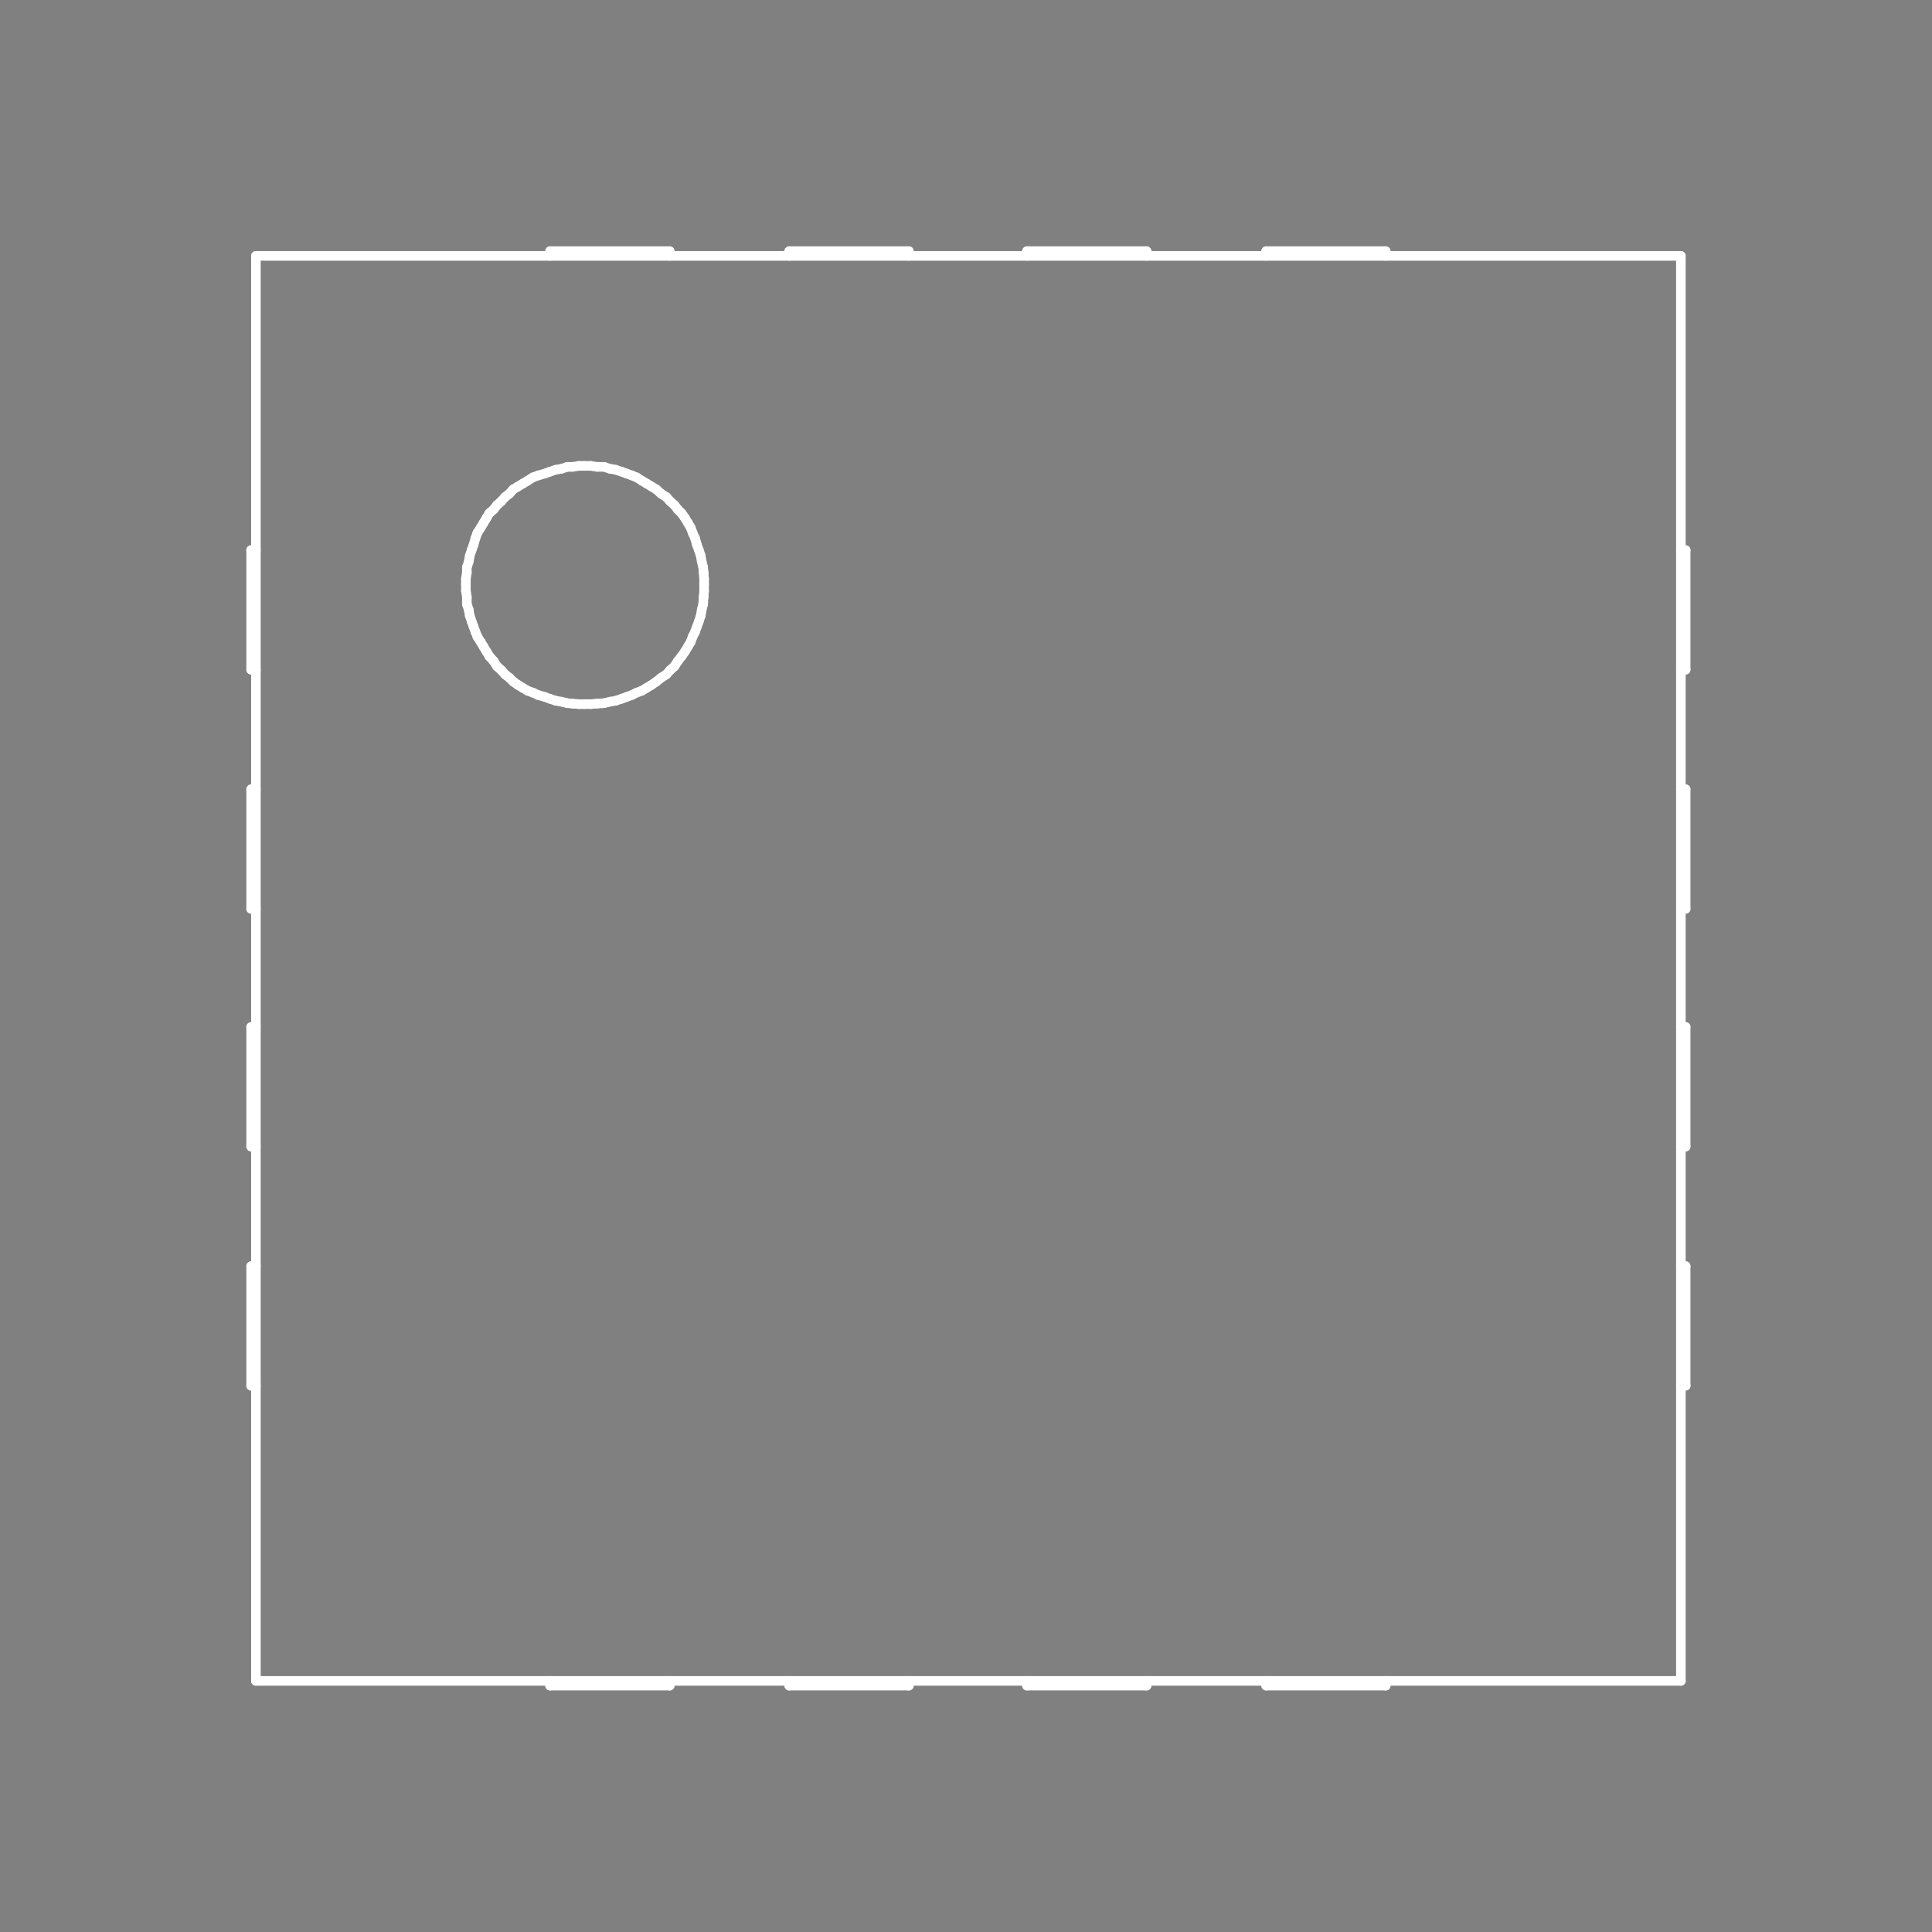 <?xml version="1.0" standalone="no"?>
 <!DOCTYPE svg PUBLIC "-//W3C//DTD SVG 1.1//EN" 
 "http://www.w3.org/Graphics/SVG/1.1/DTD/svg11.dtd"> 
<svg
  xmlns:svg="http://www.w3.org/2000/svg"
  xmlns="http://www.w3.org/2000/svg"
  xmlns:xlink="http://www.w3.org/1999/xlink"
  version="1.1"
  width="4.039mm" height="4.039mm" viewBox="0 0 4.039 4.039">
<rect x="0" y="0" width="4.039" height="4.039" fill="#808080" stroke="none"/>
<title>SVG Image created as outline.svg date 2024/10/08 17:14:25 </title>
  <desc>Image generated by PCBNEW </desc>
<g style="fill:#000000; fill-opacity:0;stroke:#000000; stroke-opacity:1;
stroke-linecap:round; stroke-linejoin:round;"
 transform="translate(0 0) scale(1 1)">
</g>
<g style="fill:#000000; fill-opacity:0.0; 
stroke:#000000; stroke-width:0; stroke-opacity:1; 
stroke-linecap:round; stroke-linejoin:round;">
</g>
<g style="fill:#000000; fill-opacity:0; 
stroke:#000000; stroke-width:0.021; stroke-opacity:1; 
stroke-linecap:round; stroke-linejoin:round;">
<rect x="-5" y="-5" width="14.049" height="14.049" rx="0" />
</g>
<g style="fill:#FFFFFF; fill-opacity:0; 
stroke:#FFFFFF; stroke-width:0.021; stroke-opacity:1; 
stroke-linecap:round; stroke-linejoin:round;">
</g>
<g style="fill:#FFFFFF; fill-opacity:0; 
stroke:#FFFFFF; stroke-width:0.02; stroke-opacity:1; 
stroke-linecap:round; stroke-linejoin:round;">
</g>
<g style="fill:#FFFFFF; fill-opacity:0.0; 
stroke:#FFFFFF; stroke-width:0.02; stroke-opacity:1; 
stroke-linecap:round; stroke-linejoin:round;">
<path d="M0.525 1.15
L0.525 1.4
" />
<path d="M0.525 1.4
L0.535 1.4
" />
<path d="M0.525 1.65
L0.525 1.9
" />
<path d="M0.525 1.9
L0.535 1.9
" />
<path d="M0.525 2.147
L0.525 2.397
" />
<path d="M0.525 2.397
L0.535 2.397
" />
<path d="M0.525 2.647
L0.525 2.897
" />
<path d="M0.525 2.897
L0.535 2.897
" />
<path d="M0.535 0.535
L0.535 3.514
" />
<path d="M0.535 0.535
L3.514 0.535
" />
<path d="M0.535 1.15
L0.525 1.15
" />
<path d="M0.535 1.65
L0.525 1.65
" />
<path d="M0.535 2.147
L0.525 2.147
" />
<path d="M0.535 2.647
L0.525 2.647
" />
<path d="M0.535 3.514
L3.514 3.514
" />
<path d="M0.974 1.21
L0.974 1.222
" />
</g>
<g style="fill:#FFFFFF; fill-opacity:0; 
stroke:#FFFFFF; stroke-width:0; stroke-opacity:1; 
stroke-linecap:round; stroke-linejoin:round;">
<circle cx="0.974" cy="1.222" r="0.01" /> 
</g>
<g style="fill:#FFFFFF; fill-opacity:0; 
stroke:#FFFFFF; stroke-width:0.02; stroke-opacity:1; 
stroke-linecap:round; stroke-linejoin:round;">
</g>
<g style="fill:#FFFFFF; fill-opacity:0.0; 
stroke:#FFFFFF; stroke-width:0.02; stroke-opacity:1; 
stroke-linecap:round; stroke-linejoin:round;">
<path d="M0.974 1.222
L0.974 1.235
" />
<path d="M0.974 1.235
L0.976 1.248
" />
<path d="M0.976 1.186
L0.976 1.197
" />
<path d="M0.976 1.197
L0.974 1.21
" />
<path d="M0.976 1.248
L0.976 1.263
" />
<path d="M0.976 1.263
L0.98 1.275
" />
<path d="M0.98 1.174
L0.976 1.186
" />
<path d="M0.98 1.275
L0.982 1.287
" />
<path d="M0.982 1.162
L0.98 1.174
" />
<path d="M0.982 1.287
L0.986 1.299
" />
<path d="M0.986 1.15
L0.982 1.162
" />
<path d="M0.986 1.299
L0.99 1.31
" />
<path d="M0.99 1.139
L0.986 1.15
" />
<path d="M0.99 1.31
L0.994 1.321
" />
<path d="M0.994 1.125
L0.99 1.139
" />
<path d="M0.994 1.321
L0.998 1.331
" />
<path d="M0.998 1.114
L0.994 1.125
" />
<path d="M0.998 1.331
L1.005 1.342
" />
<path d="M1.005 1.103
L0.998 1.114
" />
<path d="M1.005 1.342
L1.011 1.352
" />
<path d="M1.011 1.093
L1.005 1.103
" />
<path d="M1.011 1.352
L1.017 1.362
" />
<path d="M1.017 1.083
L1.011 1.093
" />
<path d="M1.017 1.362
L1.023 1.372
" />
<path d="M1.023 1.073
L1.017 1.083
" />
<path d="M1.023 1.372
L1.032 1.382
" />
<path d="M1.032 1.065
L1.023 1.073
" />
<path d="M1.032 1.382
L1.039 1.393
" />
<path d="M1.039 1.056
L1.032 1.065
" />
<path d="M1.039 1.393
L1.048 1.401
" />
<path d="M1.048 1.048
L1.039 1.056
" />
<path d="M1.048 1.401
L1.056 1.41
" />
<path d="M1.056 1.039
L1.048 1.048
" />
<path d="M1.056 1.41
L1.065 1.417
" />
<path d="M1.065 1.032
L1.056 1.039
" />
<path d="M1.065 1.417
L1.073 1.425
" />
<path d="M1.073 1.023
L1.065 1.032
" />
<path d="M1.073 1.425
L1.083 1.432
" />
<path d="M1.083 1.017
L1.073 1.023
" />
<path d="M1.083 1.432
L1.093 1.438
" />
<path d="M1.093 1.011
L1.083 1.017
" />
<path d="M1.093 1.438
L1.103 1.444
" />
<path d="M1.103 1.005
L1.093 1.011
" />
<path d="M1.103 1.444
L1.114 1.448
" />
<path d="M1.114 0.998
L1.103 1.005
" />
<path d="M1.114 1.448
L1.125 1.453
" />
<path d="M1.125 0.994
L1.114 0.998
" />
<path d="M1.125 1.453
L1.139 1.457
" />
<path d="M1.139 0.99
L1.125 0.994
" />
<path d="M1.139 1.457
L1.15 1.461
" />
<path d="M1.15 0.525
L1.15 0.535
" />
<path d="M1.15 0.986
L1.139 0.99
" />
<path d="M1.15 1.461
L1.162 1.465
" />
<path d="M1.15 3.514
L1.15 3.524
" />
<path d="M1.15 3.524
L1.4 3.524
" />
<path d="M1.162 0.982
L1.15 0.986
" />
<path d="M1.162 1.465
L1.174 1.467
" />
<path d="M1.174 0.98
L1.162 0.982
" />
<path d="M1.174 1.467
L1.186 1.47
" />
<path d="M1.186 0.976
L1.174 0.98
" />
<path d="M1.186 1.47
L1.197 1.471
" />
<path d="M1.197 0.976
L1.186 0.976
" />
<path d="M1.197 1.471
L1.21 1.472
" />
<path d="M1.21 0.974
L1.197 0.976
" />
<path d="M1.21 1.472
L1.222 1.472
" />
<path d="M1.222 0.974
L1.21 0.974
" />
</g>
<g style="fill:#FFFFFF; fill-opacity:0; 
stroke:#FFFFFF; stroke-width:0; stroke-opacity:1; 
stroke-linecap:round; stroke-linejoin:round;">
<circle cx="1.222" cy="0.974" r="0.01" /> 
<circle cx="1.222" cy="1.472" r="0.01" /> 
</g>
<g style="fill:#FFFFFF; fill-opacity:0; 
stroke:#FFFFFF; stroke-width:0.02; stroke-opacity:1; 
stroke-linecap:round; stroke-linejoin:round;">
</g>
<g style="fill:#FFFFFF; fill-opacity:0.0; 
stroke:#FFFFFF; stroke-width:0.02; stroke-opacity:1; 
stroke-linecap:round; stroke-linejoin:round;">
<path d="M1.222 1.472
L1.235 1.472
" />
<path d="M1.235 0.974
L1.222 0.974
" />
<path d="M1.235 1.472
L1.248 1.471
" />
<path d="M1.248 0.976
L1.235 0.974
" />
<path d="M1.248 1.471
L1.263 1.47
" />
<path d="M1.263 0.976
L1.248 0.976
" />
<path d="M1.263 1.47
L1.275 1.467
" />
<path d="M1.275 0.98
L1.263 0.976
" />
<path d="M1.275 1.467
L1.287 1.465
" />
<path d="M1.287 0.982
L1.275 0.98
" />
<path d="M1.287 1.465
L1.299 1.461
" />
<path d="M1.299 0.986
L1.287 0.982
" />
<path d="M1.299 1.461
L1.31 1.457
" />
<path d="M1.31 0.99
L1.299 0.986
" />
<path d="M1.31 1.457
L1.321 1.453
" />
<path d="M1.321 0.994
L1.31 0.99
" />
<path d="M1.321 1.453
L1.331 1.448
" />
<path d="M1.331 0.998
L1.321 0.994
" />
<path d="M1.331 1.448
L1.342 1.444
" />
<path d="M1.342 1.005
L1.331 0.998
" />
<path d="M1.342 1.444
L1.352 1.438
" />
<path d="M1.352 1.011
L1.342 1.005
" />
<path d="M1.352 1.438
L1.362 1.432
" />
<path d="M1.362 1.017
L1.352 1.011
" />
<path d="M1.362 1.432
L1.372 1.425
" />
<path d="M1.372 1.023
L1.362 1.017
" />
<path d="M1.372 1.425
L1.382 1.417
" />
<path d="M1.382 1.032
L1.372 1.023
" />
<path d="M1.382 1.417
L1.393 1.41
" />
<path d="M1.393 1.039
L1.382 1.032
" />
<path d="M1.393 1.41
L1.401 1.401
" />
<path d="M1.4 0.525
L1.15 0.525
" />
<path d="M1.4 0.535
L1.4 0.525
" />
<path d="M1.4 3.524
L1.4 3.514
" />
<path d="M1.401 1.048
L1.393 1.039
" />
<path d="M1.401 1.401
L1.41 1.393
" />
<path d="M1.41 1.056
L1.401 1.048
" />
<path d="M1.41 1.393
L1.417 1.382
" />
<path d="M1.417 1.065
L1.41 1.056
" />
<path d="M1.417 1.382
L1.425 1.372
" />
<path d="M1.425 1.073
L1.417 1.065
" />
<path d="M1.425 1.372
L1.432 1.362
" />
<path d="M1.432 1.083
L1.425 1.073
" />
<path d="M1.432 1.362
L1.438 1.352
" />
<path d="M1.438 1.093
L1.432 1.083
" />
<path d="M1.438 1.352
L1.444 1.342
" />
<path d="M1.444 1.103
L1.438 1.093
" />
<path d="M1.444 1.342
L1.448 1.331
" />
<path d="M1.448 1.114
L1.444 1.103
" />
<path d="M1.448 1.331
L1.453 1.321
" />
<path d="M1.453 1.125
L1.448 1.114
" />
<path d="M1.453 1.321
L1.457 1.31
" />
<path d="M1.457 1.139
L1.453 1.125
" />
<path d="M1.457 1.31
L1.461 1.299
" />
<path d="M1.461 1.15
L1.457 1.139
" />
<path d="M1.461 1.299
L1.465 1.287
" />
<path d="M1.465 1.162
L1.461 1.15
" />
<path d="M1.465 1.287
L1.467 1.275
" />
<path d="M1.467 1.174
L1.465 1.162
" />
<path d="M1.467 1.275
L1.47 1.263
" />
<path d="M1.47 1.186
L1.467 1.174
" />
<path d="M1.47 1.263
L1.471 1.248
" />
<path d="M1.471 1.197
L1.47 1.186
" />
<path d="M1.471 1.248
L1.472 1.235
" />
<path d="M1.472 1.21
L1.471 1.197
" />
<path d="M1.472 1.222
L1.472 1.21
" />
</g>
<g style="fill:#FFFFFF; fill-opacity:0; 
stroke:#FFFFFF; stroke-width:0; stroke-opacity:1; 
stroke-linecap:round; stroke-linejoin:round;">
<circle cx="1.472" cy="1.222" r="0.01" /> 
<circle cx="1.472" cy="1.222" r="0.01" /> 
</g>
<g style="fill:#FFFFFF; fill-opacity:0; 
stroke:#FFFFFF; stroke-width:0.02; stroke-opacity:1; 
stroke-linecap:round; stroke-linejoin:round;">
</g>
<g style="fill:#FFFFFF; fill-opacity:0.0; 
stroke:#FFFFFF; stroke-width:0.02; stroke-opacity:1; 
stroke-linecap:round; stroke-linejoin:round;">
<path d="M1.472 1.235
L1.472 1.222
" />
<path d="M1.65 0.525
L1.65 0.535
" />
<path d="M1.65 3.514
L1.65 3.524
" />
<path d="M1.65 3.524
L1.9 3.524
" />
<path d="M1.9 0.525
L1.65 0.525
" />
<path d="M1.9 0.535
L1.9 0.525
" />
<path d="M1.9 3.524
L1.9 3.514
" />
<path d="M2.147 0.525
L2.147 0.535
" />
<path d="M2.147 3.514
L2.147 3.524
" />
<path d="M2.147 3.524
L2.397 3.524
" />
<path d="M2.397 0.525
L2.147 0.525
" />
<path d="M2.397 0.535
L2.397 0.525
" />
<path d="M2.397 3.524
L2.397 3.514
" />
<path d="M2.647 0.525
L2.647 0.535
" />
<path d="M2.647 3.514
L2.647 3.524
" />
<path d="M2.647 3.524
L2.897 3.524
" />
<path d="M2.897 0.525
L2.647 0.525
" />
<path d="M2.897 0.535
L2.897 0.525
" />
<path d="M2.897 3.524
L2.897 3.514
" />
<path d="M3.514 0.535
L3.514 3.514
" />
<path d="M3.514 1.4
L3.524 1.4
" />
<path d="M3.514 1.9
L3.524 1.9
" />
<path d="M3.514 2.397
L3.524 2.397
" />
<path d="M3.514 2.897
L3.524 2.897
" />
<path d="M3.524 1.15
L3.514 1.15
" />
<path d="M3.524 1.4
L3.524 1.15
" />
<path d="M3.524 1.65
L3.514 1.65
" />
<path d="M3.524 1.9
L3.524 1.65
" />
<path d="M3.524 2.147
L3.514 2.147
" />
<path d="M3.524 2.397
L3.524 2.147
" />
<path d="M3.524 2.647
L3.514 2.647
" />
<path d="M3.524 2.897
L3.524 2.647
" />
<g >
</g>
<g >
</g>
<g >
</g>
<g >
</g>
</g> 
</svg>
